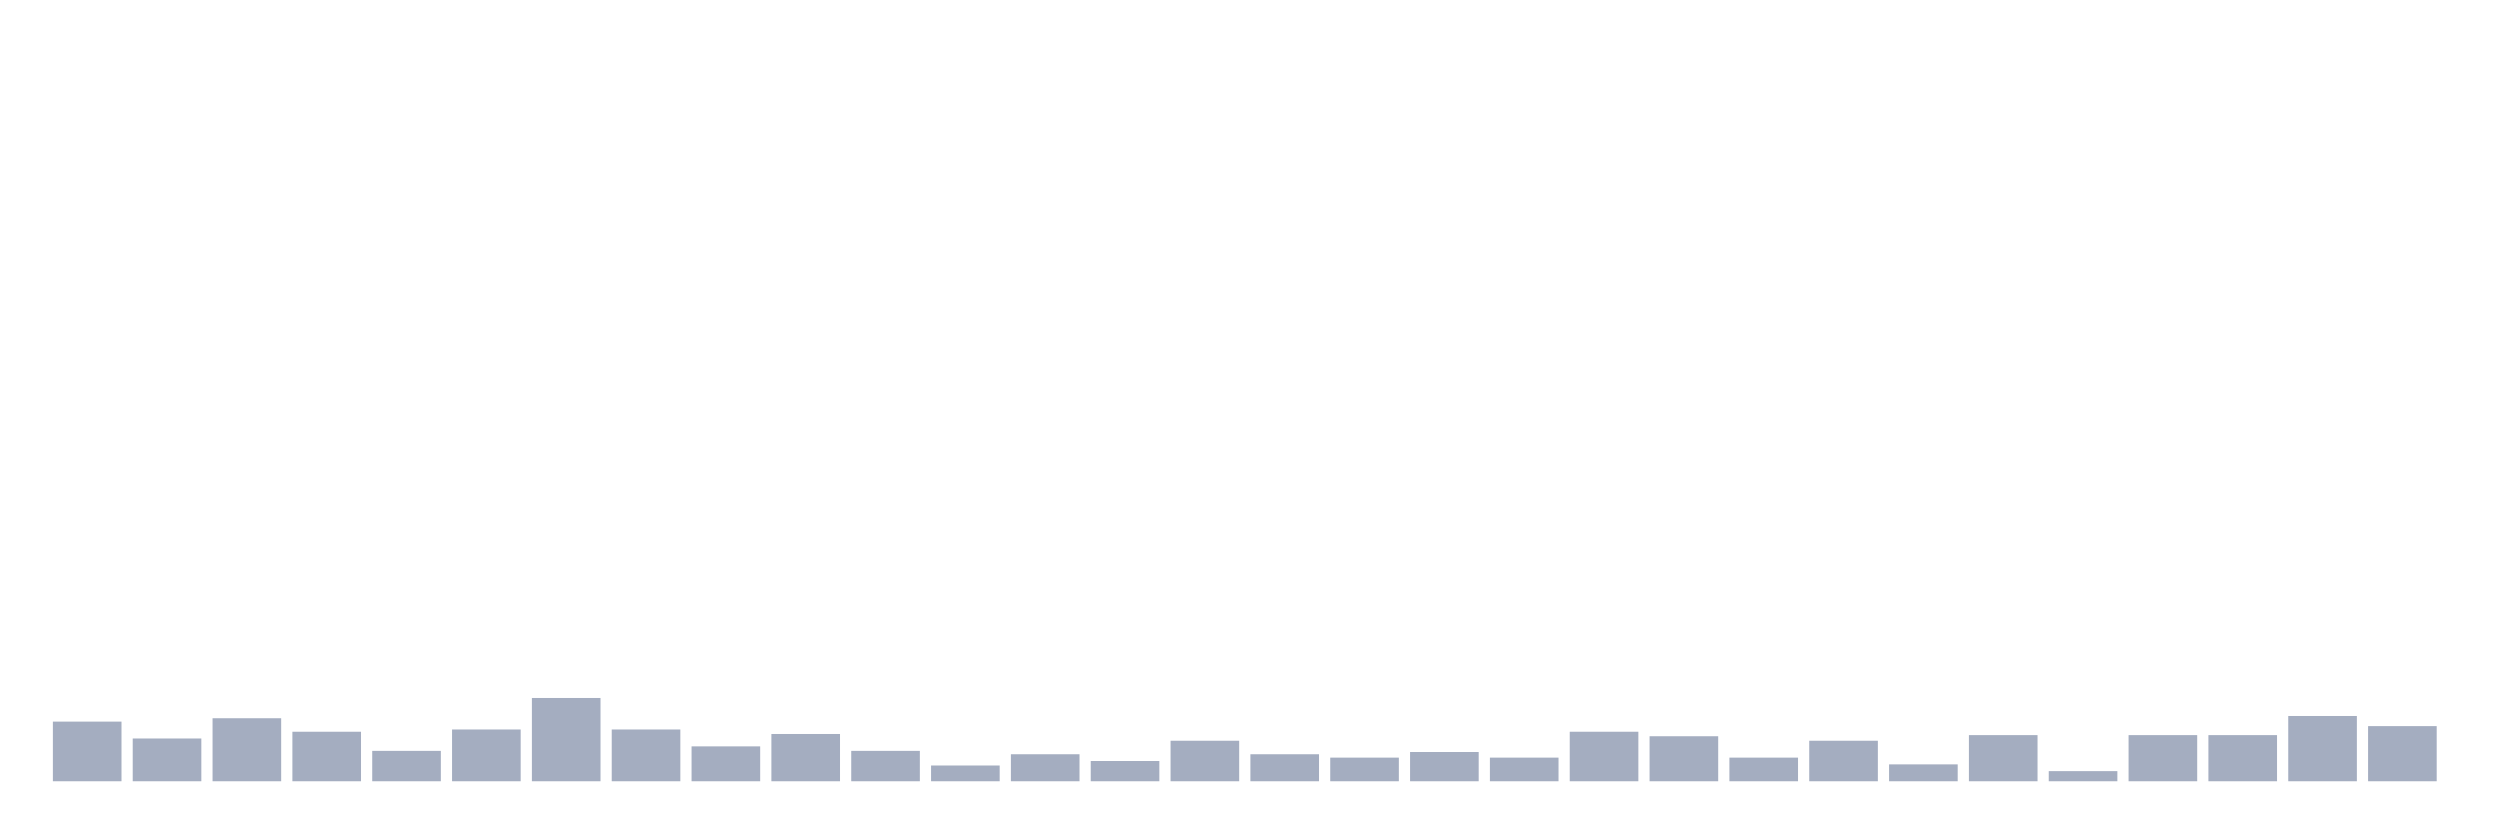 <svg xmlns="http://www.w3.org/2000/svg" viewBox="0 0 480 160"><g transform="translate(10,10)"><rect class="bar" x="0.153" width="13.175" y="128.549" height="11.451" fill="rgb(164,173,192)"></rect><rect class="bar" x="15.482" width="13.175" y="131.79" height="8.21" fill="rgb(164,173,192)"></rect><rect class="bar" x="30.81" width="13.175" y="127.901" height="12.099" fill="rgb(164,173,192)"></rect><rect class="bar" x="46.138" width="13.175" y="130.494" height="9.506" fill="rgb(164,173,192)"></rect><rect class="bar" x="61.466" width="13.175" y="134.167" height="5.833" fill="rgb(164,173,192)"></rect><rect class="bar" x="76.794" width="13.175" y="130.062" height="9.938" fill="rgb(164,173,192)"></rect><rect class="bar" x="92.123" width="13.175" y="124.012" height="15.988" fill="rgb(164,173,192)"></rect><rect class="bar" x="107.451" width="13.175" y="130.062" height="9.938" fill="rgb(164,173,192)"></rect><rect class="bar" x="122.779" width="13.175" y="133.302" height="6.698" fill="rgb(164,173,192)"></rect><rect class="bar" x="138.107" width="13.175" y="130.926" height="9.074" fill="rgb(164,173,192)"></rect><rect class="bar" x="153.436" width="13.175" y="134.167" height="5.833" fill="rgb(164,173,192)"></rect><rect class="bar" x="168.764" width="13.175" y="136.975" height="3.025" fill="rgb(164,173,192)"></rect><rect class="bar" x="184.092" width="13.175" y="134.815" height="5.185" fill="rgb(164,173,192)"></rect><rect class="bar" x="199.42" width="13.175" y="136.111" height="3.889" fill="rgb(164,173,192)"></rect><rect class="bar" x="214.748" width="13.175" y="132.222" height="7.778" fill="rgb(164,173,192)"></rect><rect class="bar" x="230.077" width="13.175" y="134.815" height="5.185" fill="rgb(164,173,192)"></rect><rect class="bar" x="245.405" width="13.175" y="135.463" height="4.537" fill="rgb(164,173,192)"></rect><rect class="bar" x="260.733" width="13.175" y="134.383" height="5.617" fill="rgb(164,173,192)"></rect><rect class="bar" x="276.061" width="13.175" y="135.463" height="4.537" fill="rgb(164,173,192)"></rect><rect class="bar" x="291.39" width="13.175" y="130.494" height="9.506" fill="rgb(164,173,192)"></rect><rect class="bar" x="306.718" width="13.175" y="131.358" height="8.642" fill="rgb(164,173,192)"></rect><rect class="bar" x="322.046" width="13.175" y="135.463" height="4.537" fill="rgb(164,173,192)"></rect><rect class="bar" x="337.374" width="13.175" y="132.222" height="7.778" fill="rgb(164,173,192)"></rect><rect class="bar" x="352.702" width="13.175" y="136.759" height="3.241" fill="rgb(164,173,192)"></rect><rect class="bar" x="368.031" width="13.175" y="131.142" height="8.858" fill="rgb(164,173,192)"></rect><rect class="bar" x="383.359" width="13.175" y="138.056" height="1.944" fill="rgb(164,173,192)"></rect><rect class="bar" x="398.687" width="13.175" y="131.142" height="8.858" fill="rgb(164,173,192)"></rect><rect class="bar" x="414.015" width="13.175" y="131.142" height="8.858" fill="rgb(164,173,192)"></rect><rect class="bar" x="429.344" width="13.175" y="127.469" height="12.531" fill="rgb(164,173,192)"></rect><rect class="bar" x="444.672" width="13.175" y="129.414" height="10.586" fill="rgb(164,173,192)"></rect></g></svg>